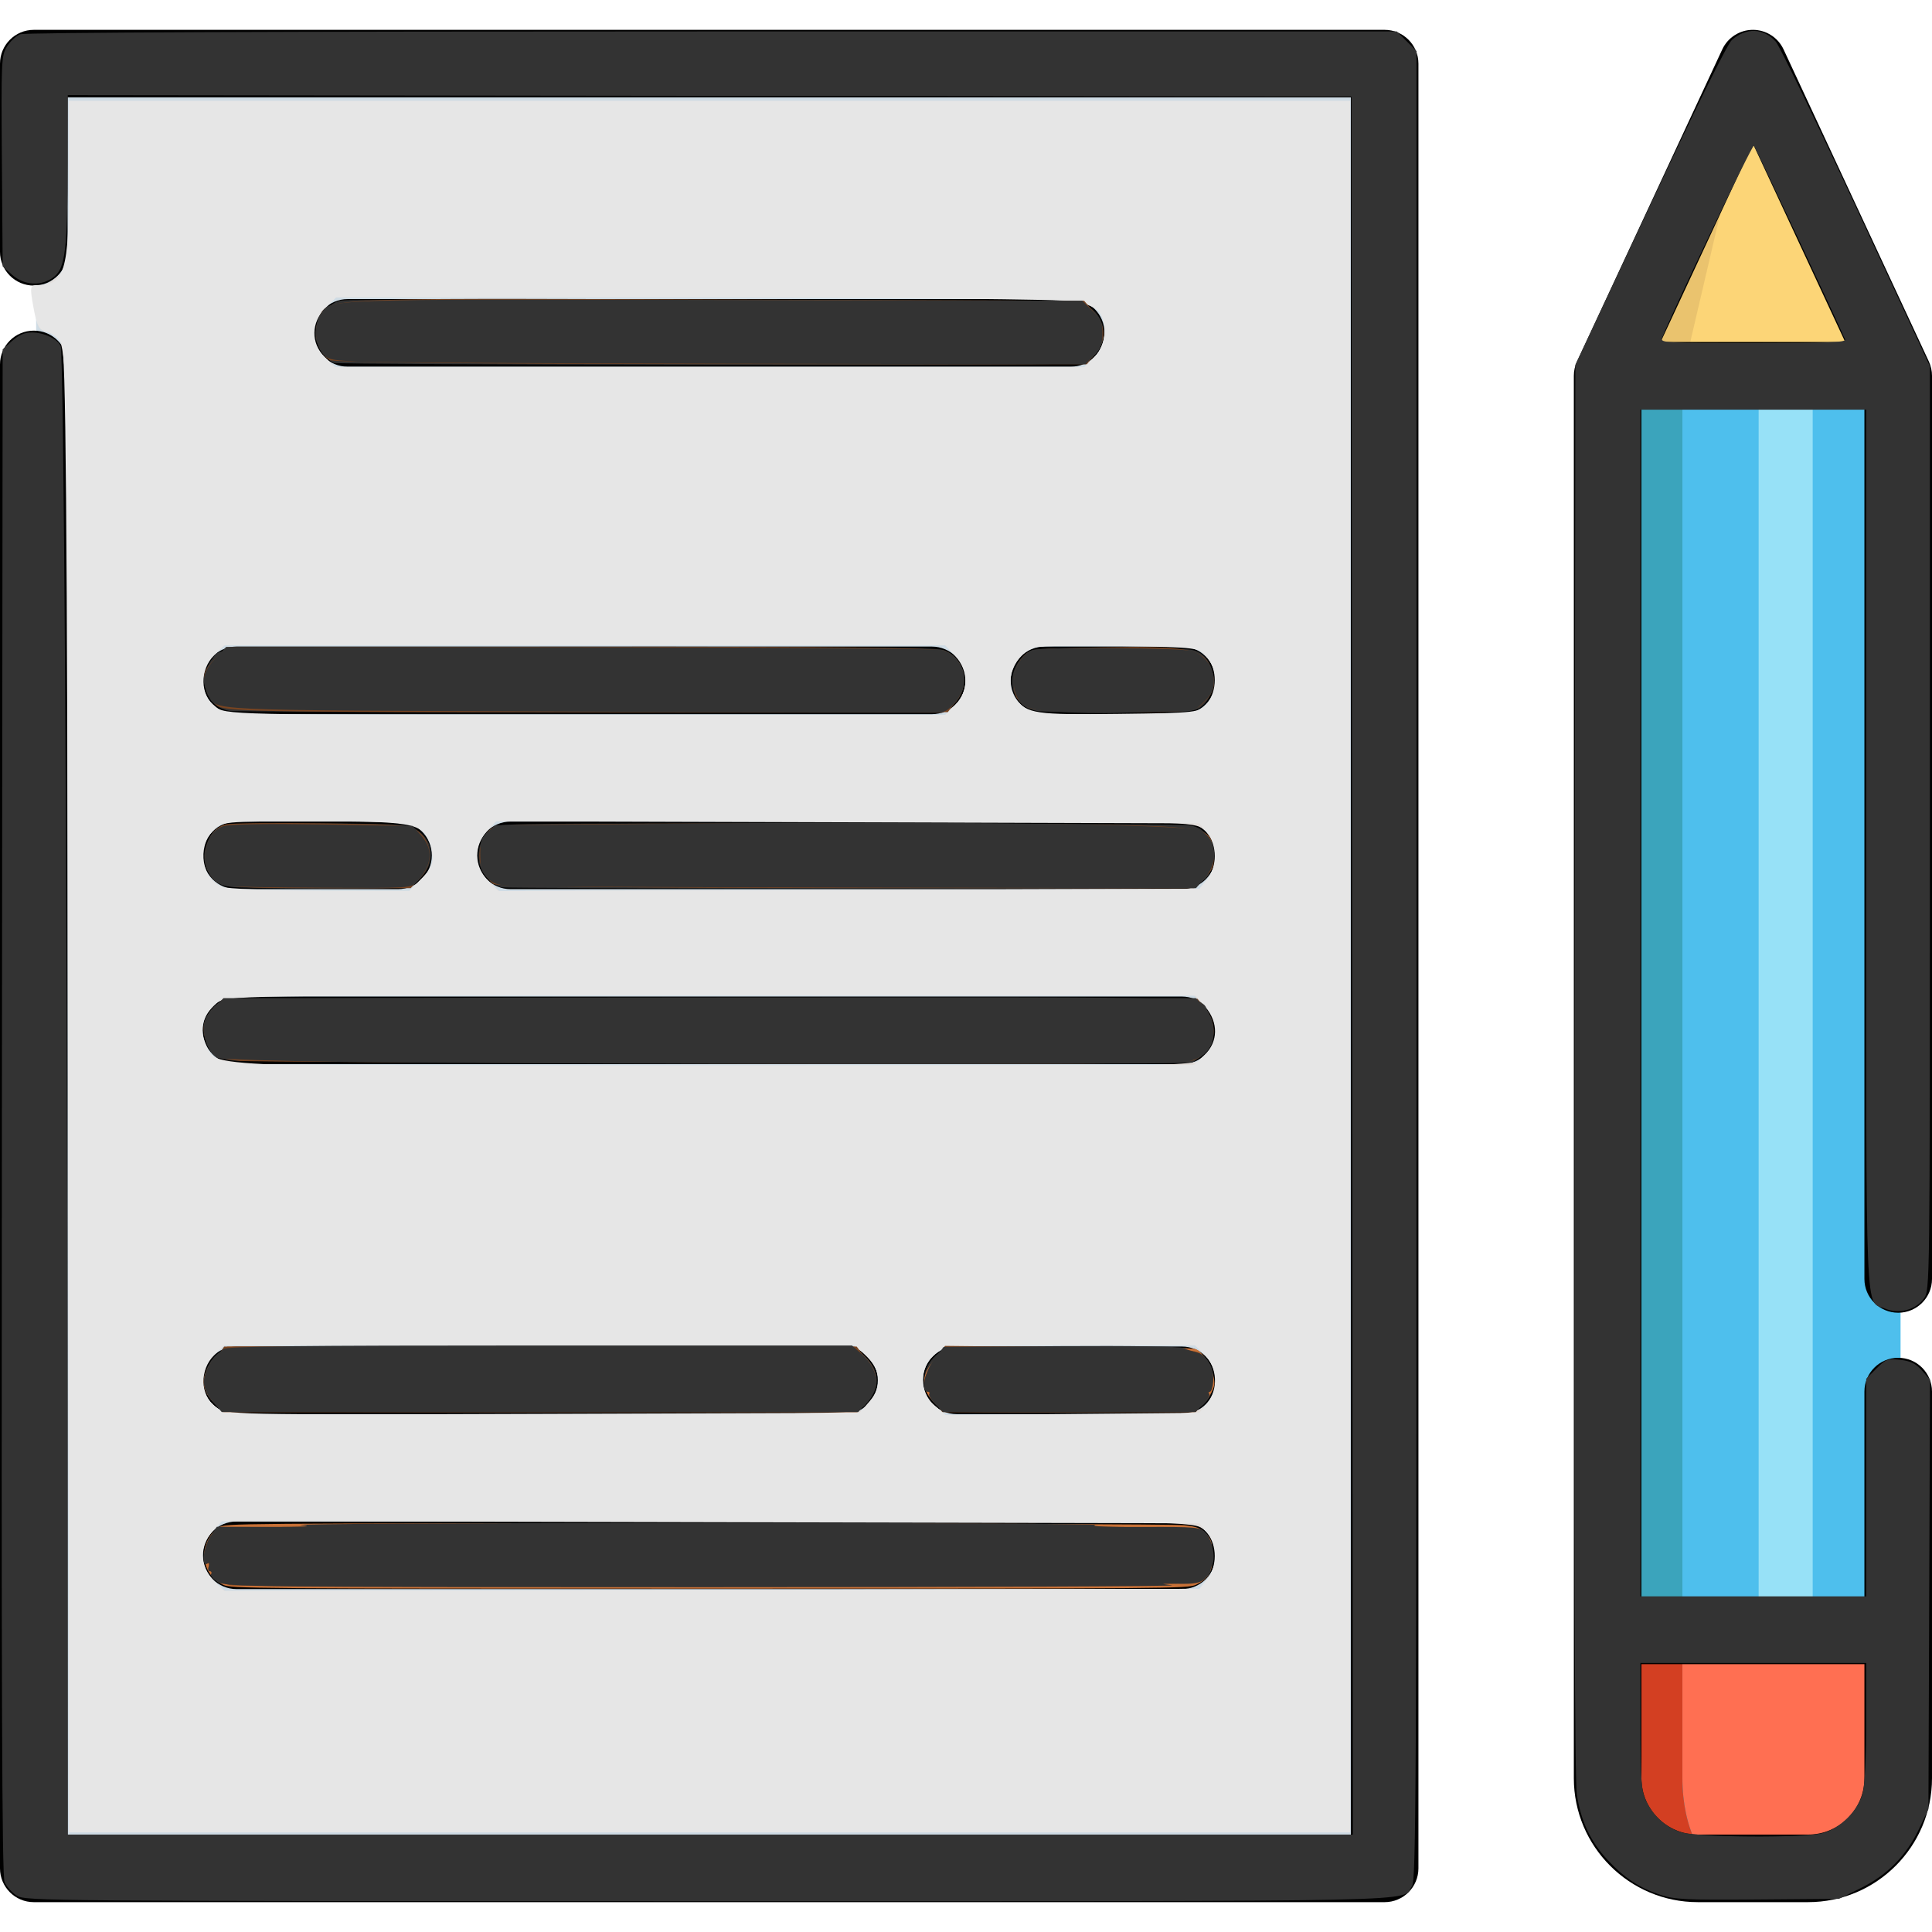 <?xml version="1.0" encoding="UTF-8" standalone="no"?>
<!-- Generator: Adobe Illustrator 19.0.0, SVG Export Plug-In . SVG Version: 6.00 Build 0)  -->

<svg
   xmlns:dc="http://purl.org/dc/elements/1.1/"
   xmlns:cc="http://creativecommons.org/ns#"
   xmlns:rdf="http://www.w3.org/1999/02/22-rdf-syntax-ns#"
   xmlns:svg="http://www.w3.org/2000/svg"
   xmlns="http://www.w3.org/2000/svg"
   xmlns:sodipodi="http://sodipodi.sourceforge.net/DTD/sodipodi-0.dtd"
   xmlns:inkscape="http://www.inkscape.org/namespaces/inkscape"
   version="1.1"
   id="Layer_1"
   x="0px"
   y="0px"
   viewBox="0 0 512 512"
   style="enable-background:new 0 0 512 512;"
   xml:space="preserve"
   sodipodi:docname="practice.svg"
   inkscape:version="0.92.1 r15371"><defs
     id="defs5276" /><sodipodi:namedview
     pagecolor="#ffffff"
     bordercolor="#666666"
     borderopacity="1"
     objecttolerance="10"
     gridtolerance="10"
     guidetolerance="10"
     inkscape:pageopacity="0"
     inkscape:pageshadow="2"
     inkscape:window-width="1920"
     inkscape:window-height="1017"
     id="namedview5274"
     showgrid="false"
     inkscape:zoom="0.65186406"
     inkscape:cx="94.900954"
     inkscape:cy="548.41073"
     inkscape:window-x="-8"
     inkscape:window-y="-8"
     inkscape:window-maximized="1"
     inkscape:current-layer="Layer_1" /><rect
     x="9.575"
     y="16.859"
     style="fill:#CFDCE5;"
     width="357.981"
     height="478.271"
     id="rect5205" /><path
     style="fill:#4EBFED;"
     d="M426.661,99.578l38.502-82.713l38.502,82.713v371.667c0,13.194-10.695,23.89-23.89,23.89H450.55  c-13.194,0-23.89-10.695-23.89-23.89V99.578H426.661z"
     id="path5207" /><path
     style="fill:#FF6F52;"
     d="M503.664,432.058v39.185c0,13.193-10.698,23.891-23.891,23.891h-29.228  c-13.193,0-23.879-10.698-23.879-23.891v-39.185H503.664z"
     id="path5209" /><rect
     x="466.057"
     y="99.576"
     style="fill:#97E1F7;"
     width="14.326"
     height="332.478"
     id="rect5211" /><path
     style="fill:#3BA4BC;"
     d="M426.661,471.246c0,13.194,10.695,23.89,23.89,23.89h7.285c-6.616,0-11.98-10.695-11.98-23.89V99.578  l19.307-82.713l-38.502,82.713V471.246z"
     id="path5213" /><polygon
     style="fill:#FCD577;"
     points="503.664,99.579 426.666,99.579 465.159,16.863 "
     id="polygon5215" /><path
     style="fill:#D33F22;"
     d="M457.84,495.134h-7.295c-13.193,0-23.879-10.698-23.879-23.891v-39.185h19.187v39.185  C445.853,484.436,451.226,495.134,457.84,495.134z"
     id="path5217" /><polygon
     style="fill:#EAC36E;"
     points="445.853,99.579 426.666,99.579 465.159,16.863 "
     id="polygon5219" /><path
     d="M366.941,7.91H8.955C4.009,7.91,0,11.92,0,16.865v49.863c0,4.945,4.009,8.955,8.955,8.955s8.955-4.009,8.955-8.955V25.82  h340.078V486.18H17.909V96.577c0-4.945-4.009-8.955-8.955-8.955S0,91.631,0,96.577v398.558c0,4.945,4.009,8.955,8.955,8.955h357.987  c4.945,0,8.955-4.009,8.955-8.955V16.865C375.896,11.92,371.888,7.91,366.941,7.91z"
     id="path5221" /><path
     d="M503.045,347.889c4.945,0,8.955-4.009,8.955-8.955V99.578c0-1.306-0.285-2.596-0.837-3.779l-38.504-82.713  c-1.47-3.157-4.636-5.176-8.118-5.176s-6.648,2.019-8.118,5.176l-38.502,82.713c-0.55,1.183-0.837,2.474-0.837,3.779v371.667  c0,18.11,14.733,32.844,32.844,32.844h29.227c18.11,0,32.844-14.733,32.844-32.844V368.782c0-4.945-4.009-8.955-8.955-8.955  s-8.955,4.009-8.955,8.955v54.32h-59.097V108.533h59.097v230.402C494.091,343.88,498.1,347.889,503.045,347.889z M464.542,38.084  l24.457,52.54h-48.915L464.542,38.084z M494.091,441.012v30.234c0,8.235-6.699,14.935-14.935,14.935h-29.227  c-8.235,0-14.935-6.699-14.935-14.935v-30.234H494.091z"
     id="path5223" /><path
     d="M283.758,79.263H92.139c-4.945,0-8.955,4.009-8.955,8.955c0,4.945,4.009,8.955,8.955,8.955h191.619  c4.945,0,8.955-4.009,8.955-8.955C292.713,83.272,288.703,79.263,283.758,79.263z"
     id="path5225" /><path
     d="M313.216,171.352h-36.412c-4.945,0-8.955,4.009-8.955,8.955s4.009,8.955,8.955,8.955h36.413  c4.945,0,8.955-4.009,8.955-8.955S318.162,171.352,313.216,171.352z"
     id="path5227" /><path
     d="M53.725,180.307c0,4.945,4.009,8.955,8.955,8.955h184.276c4.945,0,8.955-4.009,8.955-8.955s-4.009-8.955-8.955-8.955H62.68  C57.733,171.352,53.725,175.361,53.725,180.307z"
     id="path5229" /><path
     d="M62.68,282.006h250.538c4.945,0,8.955-4.009,8.955-8.955s-4.009-8.955-8.955-8.955H62.68c-4.945,0-8.955,4.009-8.955,8.955  S57.733,282.006,62.68,282.006z"
     id="path5231" /><path
     d="M313.216,217.725H135.329c-4.945,0-8.955,4.009-8.955,8.955s4.009,8.955,8.955,8.955h177.887  c4.945,0,8.955-4.009,8.955-8.955S318.162,217.725,313.216,217.725z"
     id="path5233" /><path
     d="M62.68,235.634h42.802c4.945,0,8.955-4.009,8.955-8.955s-4.009-8.955-8.955-8.955H62.68c-4.945,0-8.955,4.009-8.955,8.955  S57.733,235.634,62.68,235.634z"
     id="path5235" /><path
     d="M62.68,421.123h250.538c4.945,0,8.955-4.009,8.955-8.955s-4.009-8.955-8.955-8.955H62.68c-4.945,0-8.955,4.009-8.955,8.955  S57.733,421.123,62.68,421.123z"
     id="path5237" /><path
     d="M313.216,356.843h-59.694c-4.945,0-8.955,4.009-8.955,8.955s4.009,8.955,8.955,8.955h59.694  c4.945,0,8.955-4.009,8.955-8.955S318.162,356.843,313.216,356.843z"
     id="path5239" /><path
     d="M62.68,374.752h160.995c4.945,0,8.955-4.009,8.955-8.955s-4.009-8.955-8.955-8.955H62.68c-4.945,0-8.955,4.009-8.955,8.955  S57.733,374.752,62.68,374.752z"
     id="path5241" /><g
     id="g5243" /><g
     id="g5245" /><g
     id="g5247" /><g
     id="g5249" /><g
     id="g5251" /><g
     id="g5253" /><g
     id="g5255" /><g
     id="g5257" /><g
     id="g5259" /><g
     id="g5261" /><g
     id="g5263" /><g
     id="g5265" /><g
     id="g5267" /><g
     id="g5269" /><g
     id="g5271" /><path
     style="opacity:1;fill:#e3dedb;fill-opacity:1;stroke:#ffb7ac;stroke-width:2.169;stroke-miterlimit:4;stroke-dasharray:none;stroke-dashoffset:0;stroke-opacity:0;paint-order:fill markers stroke"
     d="M 18.272,290.283 C 18.272,77.485 18.623,89.521 12.381,87.954 10.105,87.383 9.739,86.576 9.418,81.428 9.102,76.365 9.321,75.555 11,75.556 c 1.071,8.12e-4 3.146,-1.197 4.61,-2.661 2.65,-2.65 2.663,-2.767 2.663,-24.407 V 26.744 H 188.035 357.798 V 256.168 485.592 H 188.035 18.272 Z m 301.655,128.205 c 3.155,-3.897 2.772,-10.292 -0.785,-13.089 -2.855,-2.246 -2.998,-2.248 -131.608,-2.248 H 58.786 l -2.576,2.742 c -3.704,3.943 -3.515,9.749 0.429,13.141 l 3.004,2.584 129.105,-0.284 129.105,-0.284 z m -91.121,-44.931 c 4.976,-3.821 5.419,-9.535 1.074,-13.879 l -3.171,-3.171 H 143.162 59.614 l -2.989,2.571 c -2.276,1.958 -2.989,3.544 -2.989,6.649 0,3.105 0.713,4.691 2.989,6.649 l 2.989,2.571 83.736,-0.035 c 64.114,-0.026 84.139,-0.344 85.457,-1.356 z m 90.336,-0.858 c 3.917,-3.081 4.013,-9.713 0.196,-13.53 l -2.663,-2.663 h -33.074 -33.074 l -2.989,2.571 c -2.276,1.958 -2.989,3.544 -2.989,6.649 0,3.105 0.713,4.691 2.989,6.649 l 2.989,2.571 h 32.878 c 31.619,0 32.987,-0.086 35.736,-2.248 z m -1.558,-91.542 c 5.388,-2.786 6.226,-10.436 1.617,-14.766 l -2.799,-2.63 -126.014,-0.322 c -89.239,-0.228 -127.215,0.026 -130.127,0.871 -5.539,1.605 -8.287,6.87 -6.207,11.892 2.831,6.836 -5.078,6.451 133.763,6.499 109.135,0.037 127.123,-0.177 129.767,-1.544 z M 111.778,232.795 c 2.857,-2.857 3.217,-3.849 2.661,-7.322 -1.214,-7.581 -2.122,-7.814 -30.471,-7.814 H 58.786 l -2.576,2.742 c -3.698,3.936 -3.514,9.749 0.414,13.128 2.954,2.541 3.281,2.571 27.419,2.571 h 24.43 z m 208.15,0.201 c 3.155,-3.897 2.772,-10.292 -0.785,-13.089 -2.841,-2.235 -3.422,-2.248 -95.269,-2.248 h -92.41 l -2.576,2.742 c -3.707,3.946 -3.515,9.749 0.434,13.146 l 3.01,2.589 92.761,-0.289 92.761,-0.289 z m -66.759,-46.203 c 3.623,-3.623 3.623,-9.493 0,-13.116 l -2.663,-2.663 H 155.06 59.614 l -2.989,2.571 c -2.276,1.958 -2.989,3.544 -2.989,6.649 0,3.105 0.713,4.691 2.989,6.649 l 2.989,2.571 h 95.446 95.446 z m 65.974,0.414 c 3.917,-3.081 4.013,-9.713 0.196,-13.53 -2.65,-2.65 -2.764,-2.663 -24.456,-2.663 -21.692,0 -21.806,0.012 -24.456,2.663 -1.838,1.838 -2.663,3.868 -2.663,6.558 0,2.689 0.824,4.72 2.663,6.558 2.649,2.649 2.776,2.663 24.26,2.663 20.208,0 21.782,-0.145 24.456,-2.248 z M 290.05,94.59 c 2.62,-2.62 3.437,-7.075 1.989,-10.848 -1.913,-4.985 -0.748,-4.93 -105.084,-4.93 H 88.682 l -2.663,2.663 c -4.029,4.029 -3.958,9.624 0.169,13.337 l 2.713,2.441 h 99.243 99.243 z"
     id="path5823"
     inkscape:connector-curvature="0" /><path
     style="opacity:1;fill:#e6e6e6;fill-opacity:1;stroke:#ffb7ac;stroke-width:2.169;stroke-miterlimit:4;stroke-dasharray:none;stroke-dashoffset:0;stroke-opacity:0;paint-order:fill markers stroke"
     d="M 18.029,289.524 C 17.79,132.734 17.452,92.97 16.343,91.028 15.58,89.693 13.825,88.316 12.443,87.97 10.391,87.455 9.734,86.257 8.862,81.448 7.903,76.157 7.987,75.558 9.69,75.558 c 7.51,0 8.582,-3.515 8.582,-28.15 V 26.744 H 188.035 357.798 V 256.168 485.592 H 188.063 18.329 Z M 319.928,418.488 c 2.656,-3.28 2.656,-8.954 3e-5,-12.234 l -2.073,-2.561 -129.518,-0.288 -129.518,-0.288 -2.278,2.458 c -3.743,4.039 -3.66,9.504 0.204,13.368 l 2.676,2.676 129.217,-0.284 129.217,-0.284 z m -89.393,-47.243 c 3.338,-3.881 2.821,-8.638 -1.338,-12.298 l -2.774,-2.441 H 142.908 59.394 l -2.663,2.663 c -3.829,3.829 -3.721,10.449 0.22,13.549 2.876,2.262 3.096,2.267 86.874,1.977 l 83.991,-0.291 z m 89.394,0.599 c 2.956,-3.652 2.688,-9.396 -0.59,-12.675 l -2.663,-2.663 h -33.074 c -32.882,0 -33.09,0.014 -35.954,2.478 -4.079,3.509 -4.055,9.997 0.051,13.529 l 2.932,2.522 33.613,-0.315 33.613,-0.315 z m -0.726,-92.272 c 3.645,-3.425 3.735,-8.636 0.22,-12.722 l -2.579,-2.998 -128.56,-0.045 c -127.066,-0.045 -128.588,-0.02 -130.969,2.124 -3.718,3.348 -4.547,6.601 -2.767,10.861 1.691,4.046 3.101,4.633 12.539,5.217 3.281,0.203 60.72,0.33 127.642,0.281 l 121.676,-0.088 2.799,-2.63 z M 111.644,232.929 c 3.391,-3.391 3.891,-5.993 1.966,-10.218 -2.083,-4.573 -4.993,-5.052 -30.658,-5.052 -24.056,0 -24.178,0.012 -26.594,2.584 -4.151,4.419 -2.815,12.667 2.391,14.764 1.303,0.525 13.024,0.986 26.046,1.024 l 23.677,0.069 z m 208.284,0.068 c 2.656,-3.28 2.656,-8.954 0,-12.234 l -2.073,-2.561 -93.179,-0.289 -93.179,-0.289 -2.278,2.458 c -3.746,4.042 -3.661,9.504 0.208,13.373 l 2.68,2.68 92.873,-0.289 92.873,-0.289 z m -66.759,-46.203 c 3.572,-3.572 3.573,-9.056 0.002,-12.908 l -2.66,-2.87 H 154.953 59.394 l -2.663,2.663 c -3.817,3.817 -3.721,10.449 0.196,13.53 2.842,2.236 3.388,2.248 98.219,2.248 h 95.361 z m 66.76,-0.441 c 2.653,-3.28 2.653,-8.954 1.5e-4,-12.234 -2.024,-2.502 -2.537,-2.569 -22.43,-2.901 -11.197,-0.187 -21.479,-0.059 -22.848,0.284 -5.732,1.439 -8.893,9.311 -5.497,13.694 3.053,3.941 5.282,4.268 27.182,3.991 21.155,-0.268 21.557,-0.316 23.593,-2.834 z M 290.05,94.59 c 2.989,-2.989 3.584,-8.68 1.242,-11.882 -0.781,-1.068 -3.588,-2.361 -6.237,-2.872 -2.649,-0.511 -47.828,-0.951 -100.398,-0.977 l -95.581,-0.047 -2.86,2.86 c -3.789,3.789 -3.872,9.243 -0.197,12.918 l 2.663,2.663 h 99.353 99.353 z"
     id="path5825"
     inkscape:connector-curvature="0" /><path
     style="opacity:1;fill:#333333;fill-opacity:1;stroke:#ffb7ac;stroke-width:1.085;stroke-miterlimit:4;stroke-dasharray:none;stroke-dashoffset:0;stroke-opacity:0;paint-order:fill markers stroke"
     d="m 60.906,188.389 c -6.309,-0.875 -8.821,-8.466 -4.583,-13.853 2.492,-3.169 -3.373,-2.991 98.625,-2.991 92.305,0 93.904,0.018 95.963,1.068 5.825,2.971 6.158,11.321 0.601,15.066 l -1.814,1.222 -93.072,-0.072 c -51.19,-0.04 -94.264,-0.238 -95.72,-0.44 z"
     id="path5829"
     inkscape:connector-curvature="0" /><path
     style="opacity:1;fill:#333333;fill-opacity:1;stroke:#ffb7ac;stroke-width:1.085;stroke-miterlimit:4;stroke-dasharray:none;stroke-dashoffset:0;stroke-opacity:0;paint-order:fill markers stroke"
     d="m 274.808,188.422 c -2.786,-0.594 -4.105,-1.455 -5.375,-3.51 -2.366,-3.829 -1.134,-9.019 2.84,-11.961 1.493,-1.105 2.075,-1.135 22.508,-1.135 19.169,0 21.13,0.084 22.763,0.975 5.173,2.824 5.348,11.549 0.298,14.859 -1.363,0.893 -3.222,0.987 -21.314,1.077 -10.902,0.054 -20.675,-0.084 -21.719,-0.306 z"
     id="path5831"
     inkscape:connector-curvature="0" /><path
     style="opacity:1;fill:#333333;fill-opacity:1;stroke:#ffb7ac;stroke-width:1.085;stroke-miterlimit:4;stroke-dasharray:none;stroke-dashoffset:0;stroke-opacity:0;paint-order:fill markers stroke"
     d="m 88.459,96.172 c -1.591,-0.644 -3.814,-3.434 -4.577,-5.745 -1.376,-4.17 2.188,-9.987 6.63,-10.82 0.991,-0.186 44.999,-0.244 97.795,-0.128 75.769,0.166 96.45,0.355 98.162,0.9 7.064,2.249 8.101,11.375 1.733,15.258 -1.702,1.038 -3.525,1.056 -100.174,1.024 -54.142,-0.018 -98.949,-0.238 -99.57,-0.489 z"
     id="path5833"
     inkscape:connector-curvature="0" /><path
     style="opacity:1;fill:#333333;fill-opacity:1;stroke:#ffb7ac;stroke-width:1.085;stroke-miterlimit:4;stroke-dasharray:none;stroke-dashoffset:0;stroke-opacity:0;paint-order:fill markers stroke"
     d="m 132.978,235.156 c -1.827,-0.444 -4.41,-2.704 -5.347,-4.679 -1.834,-3.865 -0.402,-9.109 3.064,-11.222 1.71,-1.043 3.318,-1.061 91.504,-1.024 49.369,0.021 91.058,0.222 92.642,0.447 2.187,0.311 3.292,0.822 4.592,2.122 1.529,1.529 1.732,2.106 1.895,5.381 0.225,4.527 -0.941,6.746 -4.361,8.299 -2.234,1.014 -4.65,1.04 -92.599,0.99 -49.668,-0.028 -90.793,-0.17 -91.39,-0.315 z"
     id="path5835"
     inkscape:connector-curvature="0" /><path
     style="opacity:1;fill:#333333;fill-opacity:1;stroke:#ffb7ac;stroke-width:1.085;stroke-miterlimit:4;stroke-dasharray:none;stroke-dashoffset:0;stroke-opacity:0;paint-order:fill markers stroke"
     d="m 61.238,235.032 c -6.025,-0.98 -8.834,-6.87 -5.955,-12.485 2.264,-4.416 1.906,-4.358 27.036,-4.358 12.624,0 23.275,0.235 24.936,0.55 6.687,1.268 9.149,8.292 4.688,13.373 -3.031,3.452 -2.938,3.44 -26.812,3.365 -11.867,-0.037 -22.619,-0.237 -23.893,-0.445 z"
     id="path5837"
     inkscape:connector-curvature="0" /><path
     style="opacity:1;fill:#333333;fill-opacity:1;stroke:#ffb7ac;stroke-width:1.085;stroke-miterlimit:4;stroke-dasharray:none;stroke-dashoffset:0;stroke-opacity:0;paint-order:fill markers stroke"
     d="m 61.211,281.04 c -3.851,-0.641 -4.778,-1.211 -6.063,-3.729 -1.948,-3.819 -1.258,-7.911 1.818,-10.785 1.084,-1.012 2.29,-1.385 5.611,-1.733 2.327,-0.244 60.085,-0.457 128.352,-0.473 139.555,-0.033 126.563,-0.452 129.276,4.175 2.557,4.364 1.536,9.194 -2.524,11.929 l -1.814,1.222 -125.886,-0.063 c -70.117,-0.035 -127.164,-0.276 -128.771,-0.543 z"
     id="path5839"
     inkscape:connector-curvature="0" /><path
     style="opacity:1;fill:#333333;fill-opacity:1;stroke:#ffb7ac;stroke-width:1.085;stroke-miterlimit:4;stroke-dasharray:none;stroke-dashoffset:0;stroke-opacity:0;paint-order:fill markers stroke"
     d="m 60.621,373.87 c -2.927,-0.473 -5.766,-3.286 -6.325,-6.266 -0.771,-4.108 1.964,-8.978 5.637,-10.04 1.38,-0.399 27.408,-0.527 84.544,-0.417 l 82.55,0.16 2.211,2.159 c 3.916,3.824 4.137,8.016 0.642,12.2 -1.501,1.796 -1.787,1.902 -6.12,2.262 -5.988,0.497 -160.046,0.442 -163.139,-0.059 z"
     id="path5841"
     inkscape:connector-curvature="0" /><path
     style="opacity:1;fill:#333333;fill-opacity:1;stroke:#ffb7ac;stroke-width:1.085;stroke-miterlimit:4;stroke-dasharray:none;stroke-dashoffset:0;stroke-opacity:0;paint-order:fill markers stroke"
     d="m 250.401,374.011 c -0.447,-0.163 -1.507,-0.937 -2.354,-1.72 -4.468,-4.131 -4.075,-10.16 0.901,-13.849 1.508,-1.117 2.022,-1.137 33.898,-1.281 30.754,-0.139 32.461,-0.096 34.248,0.869 3.601,1.944 5.221,5.734 4.268,9.989 -0.63,2.814 -2.723,5.115 -5.304,5.832 -2.009,0.558 -64.147,0.71 -65.658,0.16 z"
     id="path5843"
     inkscape:connector-curvature="0" /><path
     style="opacity:1;fill:#c87137;fill-opacity:1;stroke:#ffb7ac;stroke-width:1.085;stroke-miterlimit:4;stroke-dasharray:none;stroke-dashoffset:0;stroke-opacity:0;paint-order:fill markers stroke"
     d="m 59.161,420.003 c -4.517,-2.051 -6.343,-7.418 -4.052,-11.909 0.642,-1.258 1.95,-2.764 2.907,-3.348 1.715,-1.046 3.59,-1.061 126.758,-1.04 68.759,0.012 126.818,0.23 129.019,0.485 3.428,0.397 4.243,0.704 5.677,2.138 1.486,1.486 1.695,2.088 1.857,5.343 0.225,4.527 -0.941,6.746 -4.361,8.299 -2.241,1.017 -5.213,1.041 -128.938,1.041 -122.346,0 -126.72,-0.034 -128.867,-1.01 z"
     id="path5845"
     inkscape:connector-curvature="0" /><path
     style="opacity:1;fill:#c87137;fill-opacity:1;stroke:#ffb7ac;stroke-width:2.169;stroke-miterlimit:4;stroke-dasharray:none;stroke-dashoffset:0;stroke-opacity:0;paint-order:fill markers stroke"
     d="m 56.558,371.555 c -3.582,-3.582 -3.405,-7.61 0.508,-11.523 l 3.171,-3.171 h 83.116 83.116 l 2.663,2.663 c 3.843,3.843 3.918,8.256 0.21,12.253 l -2.265,2.441 H 143.148 59.22 Z"
     id="path5847"
     inkscape:connector-curvature="0" /><path
     style="opacity:1;fill:#c87137;fill-opacity:1;stroke:#ffb7ac;stroke-width:2.169;stroke-miterlimit:4;stroke-dasharray:none;stroke-dashoffset:0;stroke-opacity:0;paint-order:fill markers stroke"
     d="m 247.473,371.555 c -3.582,-3.582 -3.405,-7.61 0.508,-11.523 l 3.171,-3.171 h 31.995 c 17.597,0 32.785,0.303 33.751,0.674 2.135,0.819 4.93,5.97 4.93,9.084 0,1.25 -1.198,3.471 -2.663,4.935 l -2.663,2.663 H 283.319 250.136 Z"
     id="path5849"
     inkscape:connector-curvature="0" /><path
     style="opacity:1;fill:#c87137;fill-opacity:1;stroke:#ffb7ac;stroke-width:2.169;stroke-miterlimit:4;stroke-dasharray:none;stroke-dashoffset:0;stroke-opacity:0;paint-order:fill markers stroke"
     d="m 62.031,420.079 c -4.811,-0.715 -7.051,-3.252 -7.051,-7.986 0,-7.307 -0.831,-7.139 39.803,-8.02 51.94,-1.125 221.408,0.366 223.978,1.971 1.465,0.915 1.982,2.574 1.982,6.362 0,4.178 -0.451,5.382 -2.441,6.519 -1.946,1.112 -27.836,1.419 -127.729,1.516 -68.908,0.067 -126.753,-0.096 -128.542,-0.362 z"
     id="path5851"
     inkscape:connector-curvature="0" /><path
     style="opacity:1;fill:#784421;fill-opacity:1;stroke:#ffb7ac;stroke-width:2.169;stroke-miterlimit:4;stroke-dasharray:none;stroke-dashoffset:0;stroke-opacity:0;paint-order:fill markers stroke"
     d="m 56.336,371.003 c -3.099,-3.93 -3.063,-5.129 0.31,-10.093 l 2.751,-4.048 h 83.825 83.825 l 2.373,3.21 c 2.975,4.024 3.015,7.614 0.125,11.287 l -2.248,2.858 -84.26,-0.06 -84.26,-0.06 z"
     id="path5853"
     inkscape:connector-curvature="0" /><path
     style="opacity:1;fill:#784421;fill-opacity:1;stroke:#ffb7ac;stroke-width:2.169;stroke-miterlimit:4;stroke-dasharray:none;stroke-dashoffset:0;stroke-opacity:0;paint-order:fill markers stroke"
     d="m 60.946,420.097 c -4.12,-1.033 -5.966,-3.689 -5.966,-8.585 0,-3.712 0.503,-4.962 2.441,-6.069 3.483,-1.99 257.218,-1.924 260.881,0.067 2.012,1.094 2.441,2.249 2.441,6.58 0,3.562 -0.577,5.732 -1.793,6.741 -1.495,1.241 -22.923,1.515 -128.814,1.649 -69.861,0.088 -127.996,-0.084 -129.19,-0.383 z"
     id="path5855"
     inkscape:connector-curvature="0" /><path
     style="opacity:1;fill:#784421;fill-opacity:1;stroke:#ffb7ac;stroke-width:2.169;stroke-miterlimit:4;stroke-dasharray:none;stroke-dashoffset:0;stroke-opacity:0;paint-order:fill markers stroke"
     d="m 247.251,370.617 c -3.058,-4.492 -3.048,-4.766 0.374,-9.801 l 2.814,-4.142 33.479,0.364 c 31.996,0.348 33.55,0.46 35.087,2.534 2.963,3.997 3.085,7.075 0.435,10.967 l -2.493,3.662 h -33.627 -33.627 z"
     id="path5857"
     inkscape:connector-curvature="0" /><path
     style="opacity:1;fill:#784421;fill-opacity:1;stroke:#ffb7ac;stroke-width:2.169;stroke-miterlimit:4;stroke-dasharray:none;stroke-dashoffset:0;stroke-opacity:0;paint-order:fill markers stroke"
     d="m 63.658,281.168 c -5.758,-0.645 -7.264,-1.365 -8.492,-4.06 -1.922,-4.218 -1.546,-6.849 1.4,-9.796 l 2.671,-2.671 129.06,0.026 129.06,0.026 2.235,2.841 c 3.664,4.659 2.231,10.973 -3.038,13.38 -2.197,1.004 -31.648,1.221 -126.524,0.933 -68.014,-0.206 -124.881,-0.511 -126.373,-0.678 z"
     id="path5859"
     inkscape:connector-curvature="0" /><path
     style="opacity:1;fill:#784421;fill-opacity:1;stroke:#ffb7ac;stroke-width:2.169;stroke-miterlimit:4;stroke-dasharray:none;stroke-dashoffset:0;stroke-opacity:0;paint-order:fill markers stroke"
     d="m 130.783,234.278 c -0.966,-0.564 -2.367,-2.502 -3.115,-4.306 -1.59,-3.84 0.025,-9.15 3.319,-10.914 1.213,-0.649 36.732,-0.94 94.186,-0.772 102.412,0.3 95,-0.284 96.277,7.588 0.526,3.242 0.157,4.391 -2.157,6.705 l -2.792,2.792 -91.982,-0.033 c -55.788,-0.02 -92.672,-0.437 -93.738,-1.059 z"
     id="path5861"
     inkscape:connector-curvature="0" /><path
     style="opacity:1;fill:#784421;fill-opacity:1;stroke:#ffb7ac;stroke-width:2.169;stroke-miterlimit:4;stroke-dasharray:none;stroke-dashoffset:0;stroke-opacity:0;paint-order:fill markers stroke"
     d="m 57.477,233.742 c -5.023,-3.518 -3.505,-13.804 2.25,-15.248 1.396,-0.35 13.089,-0.479 25.986,-0.287 22.458,0.335 23.549,0.451 25.827,2.73 3.164,3.167 3.094,8.265 -0.161,11.73 l -2.539,2.703 H 84.32 c -20.048,0 -24.943,-0.297 -26.844,-1.628 z"
     id="path5863"
     inkscape:connector-curvature="0" /><path
     style="opacity:1;fill:#784421;fill-opacity:1;stroke:#ffb7ac;stroke-width:2.169;stroke-miterlimit:4;stroke-dasharray:none;stroke-dashoffset:0;stroke-opacity:0;paint-order:fill markers stroke"
     d="m 57.273,186.828 c -1.258,-1.044 -2.589,-3.465 -2.959,-5.38 -0.561,-2.905 -0.136,-4.019 2.567,-6.722 l 3.24,-3.24 93.86,-0.086 c 67.911,-0.062 94.607,0.255 96.564,1.147 5.125,2.335 6.495,8.706 2.865,13.321 l -2.248,2.858 h -95.801 c -89.645,0 -95.948,-0.122 -98.087,-1.898 z"
     id="path5865"
     inkscape:connector-curvature="0" /><path
     style="opacity:1;fill:#784421;fill-opacity:1;stroke:#ffb7ac;stroke-width:2.169;stroke-miterlimit:4;stroke-dasharray:none;stroke-dashoffset:0;stroke-opacity:0;paint-order:fill markers stroke"
     d="m 272.471,187.43 c -1.193,-0.677 -2.528,-1.76 -2.966,-2.408 -1.506,-2.225 -0.828,-7.991 1.241,-10.549 2.015,-2.491 2.596,-2.57 21.424,-2.913 21.551,-0.393 26.429,0.42 28.394,4.733 1.913,4.199 1.536,6.836 -1.399,9.771 -2.645,2.645 -2.797,2.662 -23.593,2.63 -13.546,-0.021 -21.696,-0.467 -23.1,-1.263 z"
     id="path5867"
     inkscape:connector-curvature="0" /><path
     style="opacity:1;fill:#784421;fill-opacity:1;stroke:#ffb7ac;stroke-width:2.169;stroke-miterlimit:4;stroke-dasharray:none;stroke-dashoffset:0;stroke-opacity:0;paint-order:fill markers stroke"
     d="M 87.393,95.431 C 84.553,93.771 82.919,88.681 84.171,85.389 86.727,78.664 80.917,78.998 188.953,79.37 l 98.351,0.339 2.617,3.044 c 3.21,3.733 3.326,7.153 0.369,10.912 l -2.248,2.858 -99.447,-0.033 C 128.116,96.469 88.461,96.055 87.393,95.431 Z"
     id="path5869"
     inkscape:connector-curvature="0" /><path
     style="opacity:1;fill:#333330;fill-opacity:0;stroke:#ffb7ac;stroke-width:2.169;stroke-miterlimit:4;stroke-dasharray:none;stroke-dashoffset:0;stroke-opacity:0;paint-order:fill markers stroke"
     d="M 3.287,501.078 0.624,498.415 V 295.707 93 L 3.135,90.641 c 2.884,-2.709 8.01,-3.088 11.113,-0.82 2.041,1.492 2.126,4.026 2.786,82.712 0.374,44.645 0.74,133.526 0.814,197.512 l 0.133,116.339 H 188.285 358.59 V 255.876 25.367 H 188.41 18.23 L 17.808,47.72 17.387,70.074 14.369,72.67 c -3.862,3.322 -7.716,3.299 -11.082,-0.067 L 0.624,69.94 V 41.808 c 0,-26.083 0.151,-28.319 2.074,-30.693 L 4.771,8.554 H 187.617 370.462 l 2.471,2.471 2.471,2.471 V 256 498.504 l -3.044,2.618 -3.044,2.618 H 187.633 5.949 Z"
     id="path5871"
     inkscape:connector-curvature="0" /><path
     style="opacity:1;fill:#333330;fill-opacity:0;stroke:#ffb7ac;stroke-width:1.534;stroke-miterlimit:4;stroke-dasharray:none;stroke-dashoffset:0;stroke-opacity:0;paint-order:fill markers stroke"
     d="M 4.478,502.389 C 3.179,501.597 1.708,499.959 1.209,498.749 0.518,497.072 0.351,448.546 0.503,294.565 L 0.704,92.581 3.209,90.343 c 1.766,-1.578 3.304,-2.238 5.216,-2.238 3.211,0 6.808,1.697 7.66,3.615 0.815,1.834 1.71,141.394 1.803,281.145 l 0.075,113.329 H 188.244 358.526 L 358.333,255.893 358.14,25.592 188.051,25.398 17.962,25.205 17.937,43.04 C 17.905,65.797 17.294,70.989 14.37,73.328 11.138,75.915 6.429,75.704 3.209,72.828 L 0.704,70.59 0.499,42.722 C 0.303,15.926 0.355,14.756 1.842,12.341 2.693,10.96 4.274,9.493 5.356,9.081 6.614,8.603 72.748,8.333 188.753,8.333 H 370.183 l 2.608,2.608 2.608,2.608 V 255.837 c 0,218.314 -0.118,242.457 -1.197,243.997 -2.995,4.277 9.827,4.002 -186.496,3.999 C 12.109,503.83 6.771,503.788 4.478,502.389 Z"
     id="path5873"
     inkscape:connector-curvature="0" /><path
     style="opacity:1;fill:#333330;fill-opacity:0;stroke:#ffb7ac;stroke-width:1.534;stroke-miterlimit:4;stroke-dasharray:none;stroke-dashoffset:0;stroke-opacity:0;paint-order:fill markers stroke"
     d="m 153.652,188.586 c -103.197,-0.417 -96.152,-0.081 -98.54,-4.7 -1.818,-3.516 -1.357,-5.822 1.852,-9.263 l 2.952,-3.165 93.502,0.059 c 51.426,0.032 94.705,0.361 96.176,0.731 3.762,0.945 6.412,4.969 5.891,8.944 -0.402,3.07 -3.445,7.037 -5.766,7.515 -0.696,0.144 -43.926,0.088 -96.068,-0.122 z"
     id="path5875"
     inkscape:connector-curvature="0" /><path
     style="opacity:1;fill:#333333;fill-opacity:0;stroke:#ffb7ac;stroke-width:1.534;stroke-miterlimit:4;stroke-dasharray:none;stroke-dashoffset:0;stroke-opacity:0;paint-order:fill markers stroke"
     d="m 153.652,188.586 c -103.197,-0.417 -96.152,-0.081 -98.54,-4.7 -1.818,-3.516 -1.357,-5.822 1.852,-9.263 l 2.952,-3.165 93.502,0.059 c 51.426,0.032 94.705,0.361 96.176,0.731 3.762,0.945 6.412,4.969 5.891,8.944 -0.402,3.07 -3.445,7.037 -5.766,7.515 -0.696,0.144 -43.926,0.088 -96.068,-0.122 z"
     id="path5877"
     inkscape:connector-curvature="0" /><path
     style="opacity:1;fill:#333333;fill-opacity:1;stroke:#ffb7ac;stroke-width:1.534;stroke-miterlimit:4;stroke-dasharray:none;stroke-dashoffset:0;stroke-opacity:0;paint-order:fill markers stroke"
     d="m 280.438,188.62 c -6.696,-0.518 -8.189,-0.88 -9.78,-2.374 -3.951,-3.711 -1.626,-13.013 3.509,-14.04 4.039,-0.808 38.466,-0.557 41.562,0.303 3.556,0.988 5.978,4.239 5.978,8.026 0,2.201 -0.583,3.418 -2.608,5.443 -2.492,2.492 -2.859,2.608 -8.246,2.611 -3.101,0.002 -9.434,0.147 -14.075,0.323 -4.641,0.176 -11.994,0.044 -16.34,-0.292 z"
     id="path5879"
     inkscape:connector-curvature="0" /><path
     style="opacity:1;fill:#333333;fill-opacity:1;stroke:#ffb7ac;stroke-width:1.534;stroke-miterlimit:4;stroke-dasharray:none;stroke-dashoffset:0;stroke-opacity:0;paint-order:fill markers stroke"
     d="m 153.652,188.586 c -103.197,-0.417 -96.152,-0.081 -98.54,-4.7 -1.818,-3.516 -1.357,-5.822 1.852,-9.263 l 2.952,-3.165 93.502,0.059 c 51.426,0.032 94.705,0.361 96.176,0.731 3.762,0.945 6.412,4.969 5.891,8.944 -0.402,3.07 -3.445,7.037 -5.766,7.515 -0.696,0.144 -43.926,0.088 -96.068,-0.122 z"
     id="path5889"
     inkscape:connector-curvature="0" /><path
     style="opacity:1;fill:#333333;fill-opacity:1;stroke:#ffb7ac;stroke-width:1.534;stroke-miterlimit:4;stroke-dasharray:none;stroke-dashoffset:0;stroke-opacity:0;paint-order:fill markers stroke"
     d="M 4.478,502.389 C 3.179,501.597 1.708,499.959 1.209,498.749 0.518,497.072 0.351,448.546 0.503,294.565 L 0.704,92.581 3.209,90.343 c 1.766,-1.578 3.304,-2.238 5.216,-2.238 3.211,0 6.808,1.697 7.66,3.615 0.815,1.834 1.71,141.394 1.803,281.145 l 0.075,113.329 H 188.244 358.526 L 358.333,255.893 358.14,25.592 188.051,25.398 17.962,25.205 17.937,43.04 C 17.905,65.797 17.294,70.989 14.37,73.328 11.138,75.915 6.429,75.704 3.209,72.828 L 0.704,70.59 0.499,42.722 C 0.303,15.926 0.355,14.756 1.842,12.341 2.693,10.96 4.274,9.493 5.356,9.081 6.614,8.603 72.748,8.333 188.753,8.333 H 370.183 l 2.608,2.608 2.608,2.608 V 255.837 c 0,218.314 -0.118,242.457 -1.197,243.997 -2.995,4.277 9.827,4.002 -186.496,3.999 C 12.109,503.83 6.771,503.788 4.478,502.389 Z"
     id="path5891"
     inkscape:connector-curvature="0" /><path
     style="opacity:1;fill:#333333;fill-opacity:1;stroke:#ffb7ac;stroke-width:1.534;stroke-miterlimit:4;stroke-dasharray:none;stroke-dashoffset:0;stroke-opacity:0;paint-order:fill markers stroke"
     d="m 94.361,95.818 c -7.102,-0.399 -7.69,-0.559 -9.117,-2.476 -1.877,-2.52 -2.011,-7.516 -0.273,-10.169 2.61,-3.983 0.414,-3.906 104.803,-3.689 l 97.026,0.201 2.688,2.688 c 2.262,2.262 2.688,3.226 2.688,6.077 0,2.704 -0.455,3.864 -2.253,5.74 l -2.253,2.351 -92.859,-0.149 C 143.738,96.312 98.536,96.053 94.361,95.818 Z"
     id="path5893"
     inkscape:connector-curvature="0" /><path
     style="opacity:1;fill:#333333;fill-opacity:1;stroke:#ffb7ac;stroke-width:1.534;stroke-miterlimit:4;stroke-dasharray:none;stroke-dashoffset:0;stroke-opacity:0;paint-order:fill markers stroke"
     d="m 137.15,234.806 c -5.497,-0.227 -6.435,-0.484 -8.054,-2.207 -1.473,-1.568 -1.832,-2.777 -1.832,-6.173 0,-3.62 0.291,-4.474 2.038,-5.976 l 2.038,-1.753 58.558,-0.501 c 64.775,-0.555 123.678,0.295 127.837,1.845 4.644,1.73 5.461,8.216 1.592,12.623 l -2.381,2.711 -86.787,-0.156 c -47.733,-0.086 -89.587,-0.272 -93.009,-0.413 z"
     id="path5895"
     inkscape:connector-curvature="0" /><path
     style="opacity:1;fill:#333333;fill-opacity:1;stroke:#ffb7ac;stroke-width:1.534;stroke-miterlimit:4;stroke-dasharray:none;stroke-dashoffset:0;stroke-opacity:0;paint-order:fill markers stroke"
     d="m 60.051,234.834 c -3.248,-0.5 -5.66,-3.664 -5.629,-7.384 0.038,-4.66 1.772,-7.65 4.97,-8.567 1.66,-0.476 11.644,-0.622 26.325,-0.384 l 23.651,0.384 2.237,2.505 c 3.31,3.707 2.951,7.855 -1.061,12.26 -1.569,1.723 -1.611,1.726 -25.024,1.611 -12.899,-0.063 -24.359,-0.255 -25.467,-0.425 z"
     id="path5897"
     inkscape:connector-curvature="0" /><path
     style="opacity:1;fill:#333333;fill-opacity:1;stroke:#ffb7ac;stroke-width:1.534;stroke-miterlimit:4;stroke-dasharray:none;stroke-dashoffset:0;stroke-opacity:0;paint-order:fill markers stroke"
     d="m 91.213,281.42 c -17.718,-0.224 -32.832,-0.707 -33.586,-1.075 -1.954,-0.952 -3.615,-4.541 -3.615,-7.808 0,-2.161 0.595,-3.394 2.608,-5.407 l 2.608,-2.608 H 188.062 316.895 l 2.004,2.004 c 2.202,2.202 3.252,6.093 2.478,9.179 -0.87,3.467 -3.782,5.423 -8.864,5.954 -5.282,0.552 -173.001,0.371 -221.298,-0.238 z"
     id="path5899"
     inkscape:connector-curvature="0" /><path
     style="opacity:1;fill:#333333;fill-opacity:1;stroke:#ffb7ac;stroke-width:1.534;stroke-miterlimit:4;stroke-dasharray:none;stroke-dashoffset:0;stroke-opacity:0;paint-order:fill markers stroke"
     d="m 56.393,371.496 c -2.987,-3.402 -3.129,-6.706 -0.447,-10.371 1.063,-1.453 2.51,-3.073 3.215,-3.601 1.007,-0.753 19.01,-0.959 83.948,-0.959 h 82.666 l 2.643,2.321 c 4.585,4.026 4.922,8.95 0.908,13.281 l -1.891,2.04 H 143.104 58.774 Z"
     id="path5901"
     inkscape:connector-curvature="0" /><path
     style="opacity:1;fill:#333333;fill-opacity:1;stroke:#ffb7ac;stroke-width:1.534;stroke-miterlimit:4;stroke-dasharray:none;stroke-dashoffset:0;stroke-opacity:0;paint-order:fill markers stroke"
     d="m 247.821,372.045 c -1.139,-1.189 -1.837,-2.397 -1.55,-2.685 0.287,-0.287 0.119,-0.522 -0.373,-0.522 -1.924,0 -0.93,-5.204 1.637,-8.569 l 2.532,-3.32 31.026,-0.209 c 18.34,-0.123 31.653,0.087 32.56,0.516 0.844,0.398 2.4,0.909 3.459,1.136 2.54,0.543 4.655,4.235 4.407,7.695 -0.108,1.512 -0.513,2.749 -0.9,2.75 -0.387,8.4e-4 -0.468,0.236 -0.181,0.524 0.287,0.287 -0.41,1.495 -1.55,2.685 l -2.072,2.163 h -33.462 -33.462 z"
     id="path5903"
     inkscape:connector-curvature="0" /><path
     style="opacity:1;fill:#333333;fill-opacity:1;stroke:#ffb7ac;stroke-width:1.534;stroke-miterlimit:4;stroke-dasharray:none;stroke-dashoffset:0;stroke-opacity:0;paint-order:fill markers stroke"
     d="m 57.697,419.258 c -1.225,-0.745 -2.016,-1.694 -1.76,-2.109 0.257,-0.415 0.112,-0.755 -0.321,-0.755 -0.434,0 -0.568,-0.574 -0.298,-1.276 0.329,-0.858 0.196,-1.095 -0.408,-0.722 -1.632,1.008 -0.997,-4.531 0.828,-7.228 l 1.726,-2.55 13.807,0.03 c 9.53,0.021 12.144,-0.133 8.437,-0.496 -2.953,-0.289 43.817,-0.542 103.933,-0.561 60.116,-0.019 108.094,0.234 106.617,0.562 -1.561,0.347 3.668,0.566 12.492,0.524 14.196,-0.068 15.276,0.027 16.707,1.458 1.728,1.728 2.743,6.425 1.838,8.5 -0.33,0.757 -0.559,1.594 -0.509,1.86 0.05,0.266 -0.614,1.122 -1.476,1.902 -1.243,1.125 -2.703,1.399 -7.065,1.324 -4.865,-0.084 -5.056,-0.038 -1.662,0.399 2.109,0.271 -53.426,0.494 -123.413,0.494 -120.259,0 -127.37,-0.074 -129.474,-1.354 z"
     id="path5905"
     inkscape:connector-curvature="0" /><path
     style="opacity:1;fill:#333333;fill-opacity:1;stroke:#ffb7ac;stroke-width:1.534;stroke-miterlimit:4;stroke-dasharray:none;stroke-dashoffset:0;stroke-opacity:0;paint-order:fill markers stroke"
     d="m 440.107,502.181 c -5.602,-1.83 -9.574,-4.443 -14.052,-9.243 -4.544,-4.872 -7.101,-10.294 -8.175,-17.338 -0.568,-3.724 -0.755,-62.583 -0.61,-192.141 l 0.209,-186.772 19.78,-42.187 c 12.308,-26.25 20.507,-42.837 21.705,-43.907 3.749,-3.35 8.413,-3.179 11.622,0.426 1.01,1.134 10.615,20.955 21.345,44.047 l 19.509,41.986 V 219.475 c 0,122.196 -0.003,122.428 -1.573,124.633 -2.154,3.025 -6.643,4.215 -10.237,2.713 -5.45,-2.277 -5.065,7.015 -5.065,-122.002 V 108.575 H 464.652 434.737 v 157.241 157.241 h 29.914 29.914 v -28.84 -28.84 l 2.705,-2.705 c 2.508,-2.508 2.967,-2.676 6.303,-2.3 2.776,0.313 4.09,0.956 5.751,2.815 l 2.153,2.41 -0.211,56.919 -0.211,56.919 -2.443,5.157 c -3.394,7.164 -8.404,12.269 -15.47,15.763 l -5.779,2.858 -21.52,0.173 c -18.934,0.152 -22.027,0.007 -25.738,-1.205 z m 42.763,-16.354 c 4.815,-1.212 9.589,-5.986 10.801,-10.801 0.535,-2.124 0.896,-9.755 0.896,-18.941 V 440.7 H 464.652 434.737 l 0.017,16.683 c 0.015,14.6 0.194,17.066 1.437,19.751 1.901,4.106 5.304,7.167 9.382,8.439 4.346,1.356 32.168,1.544 37.296,0.253 z M 488.966,89.975 C 487.404,86.178 465.223,39.046 464.797,38.617 464.381,38.198 442.833,83.315 440.452,89.591 c -0.478,1.261 0.985,1.342 24.2,1.342 19.466,0 24.625,-0.203 24.315,-0.959 z"
     id="path5945"
     inkscape:connector-curvature="0" /></svg>